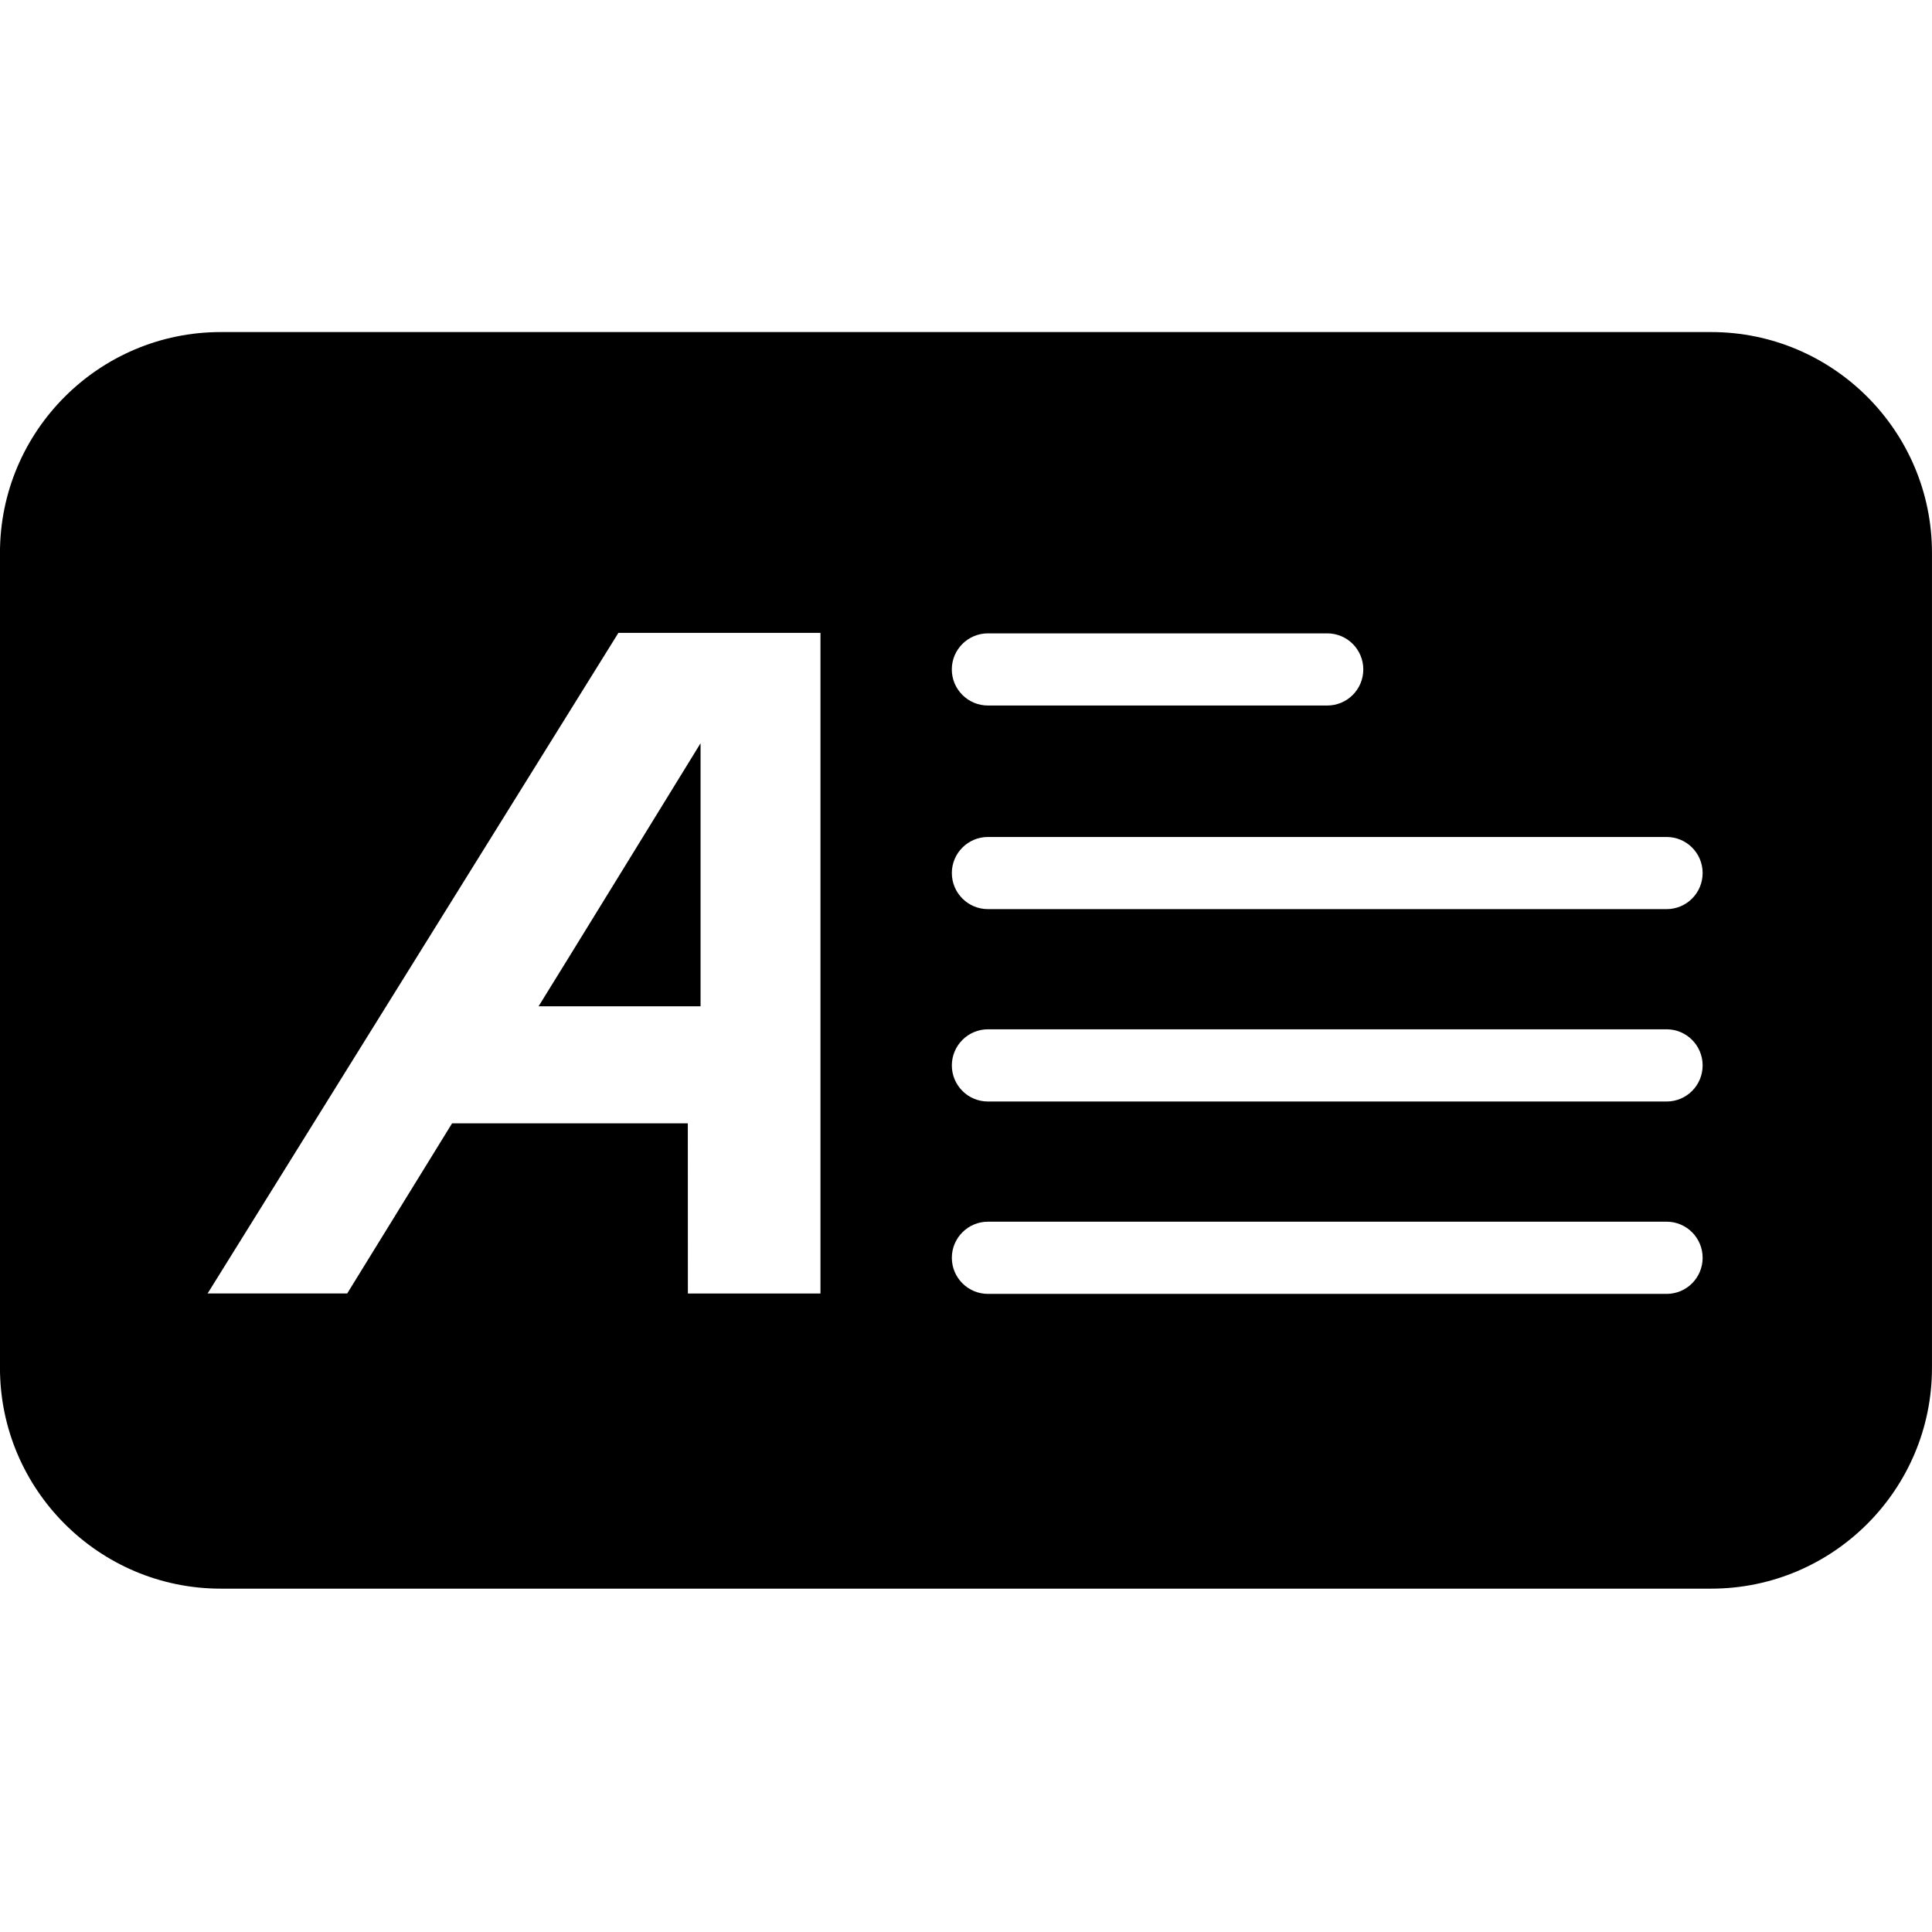 <svg width="64" height="64" viewBox="0 0 64 64" xmlns="http://www.w3.org/2000/svg"><title>06024insurancecrdF</title><path d="M55.208 30.116h-22.481c-.659 0-1.196-.535-1.196-1.196 0-.659.537-1.194 1.196-1.194h22.481c.661 0 1.194.535 1.194 1.194 0 .661-.533 1.196-1.194 1.196zm0 6.373h-22.481c-.659 0-1.196-.535-1.196-1.196 0-.659.537-1.196 1.196-1.196h22.481c.661 0 1.194.537 1.194 1.196 0 .661-.533 1.196-1.194 1.196zm0 6.373h-22.481c-.659 0-1.196-.535-1.196-1.196 0-.659.537-1.196 1.196-1.196h22.481c.661 0 1.194.537 1.194 1.196 0 .661-.533 1.196-1.194 1.196zm-28.03-.013h-4.391l-.002-5.636h-7.81l-3.473 5.634h-4.624l13.608-21.883h6.693v21.886zm5.548-21.868h11.241c.661 0 1.194.535 1.194 1.194 0 .661-.533 1.196-1.194 1.196h-11.241c-.659 0-1.196-.535-1.196-1.196 0-.659.537-1.194 1.196-1.194zm-9.519 12.354v-8.714s-5.034 8.188-5.366 8.714h5.366zm33.479-22.335h-49.374c-4.031 0-7.313 3.28-7.313 7.313v27c0 4.033 3.282 7.313 7.313 7.313h49.374c4.033 0 7.313-3.28 7.313-7.313v-27c0-4.033-3.28-7.313-7.313-7.313z"/></svg>